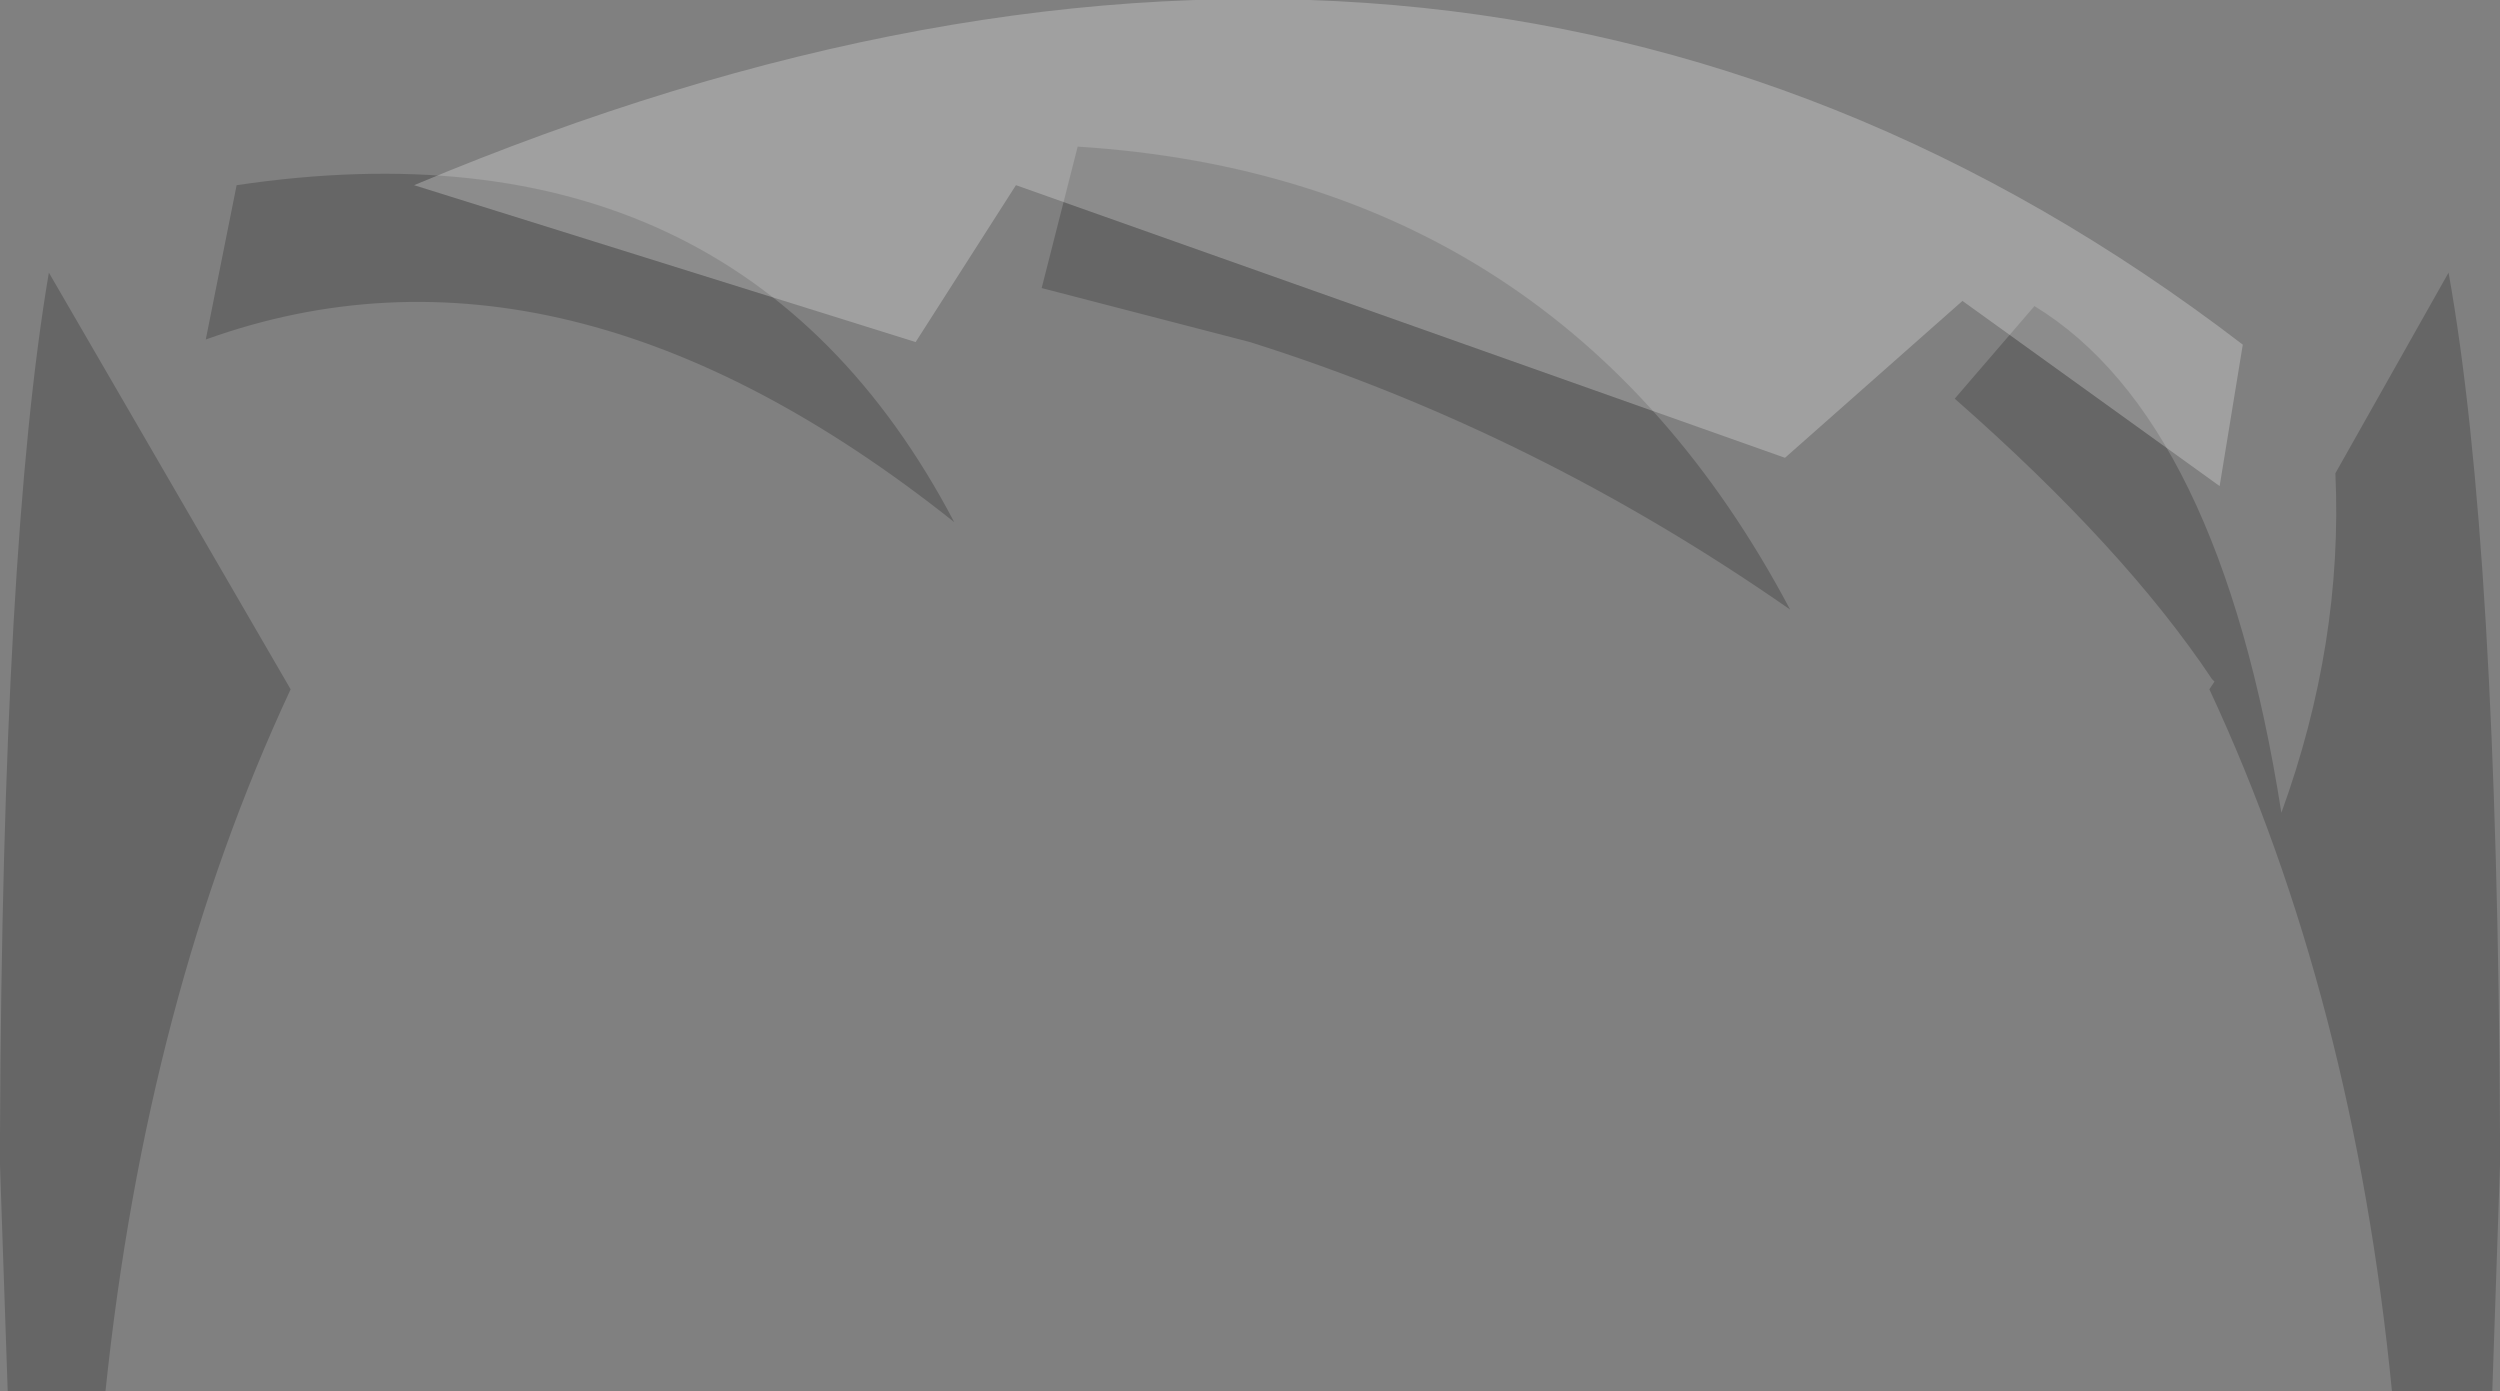 <?xml version="1.0" encoding="UTF-8" standalone="no"?>
<svg xmlns:xlink="http://www.w3.org/1999/xlink" height="27.05px" width="48.6px" xmlns="http://www.w3.org/2000/svg">
  <rect width="100%" height="100%" fill="#808080" stroke="none"/>
  <g transform="matrix(1.0, 0.0, 0.0, 1.0, 24.5, 190.3)">
    <path d="M-4.25 -184.7 L-3.55 -187.45 Q5.85 -186.85 10.3 -178.45 5.35 -181.9 -0.2 -183.65 L-4.25 -184.7 M20.9 -181.1 L23.1 -185.0 Q24.05 -179.7 24.1 -168.25 L24.1 -167.95 24.1 -167.65 23.95 -163.25 22.0 -163.25 Q21.25 -170.9 18.45 -176.9 L18.55 -177.05 18.5 -177.1 Q16.8 -179.65 13.5 -182.55 L15.05 -184.35 Q18.65 -182.15 19.85 -174.5 21.05 -177.8 20.9 -181.1 M-5.95 -180.15 Q-13.55 -186.2 -20.5 -183.7 L-19.9 -186.7 Q-10.15 -188.15 -5.95 -180.15 M-24.35 -163.25 L-24.5 -167.65 -24.5 -167.95 -24.5 -168.25 Q-24.45 -179.7 -23.55 -185.0 L-18.85 -176.9 Q-21.65 -170.9 -22.45 -163.25 L-24.35 -163.25" fill="#000000" fill-opacity="0.2" fill-rule="evenodd" stroke="none"/>
    <path d="M18.65 -180.85 L13.65 -184.45 10.2 -181.4 -4.75 -186.7 -6.7 -183.65 -16.45 -186.7 Q3.9 -195.25 19.1 -183.6 L18.65 -180.85" fill="#ffffff" fill-opacity="0.251" fill-rule="evenodd" stroke="none"/>
  </g>
</svg>
